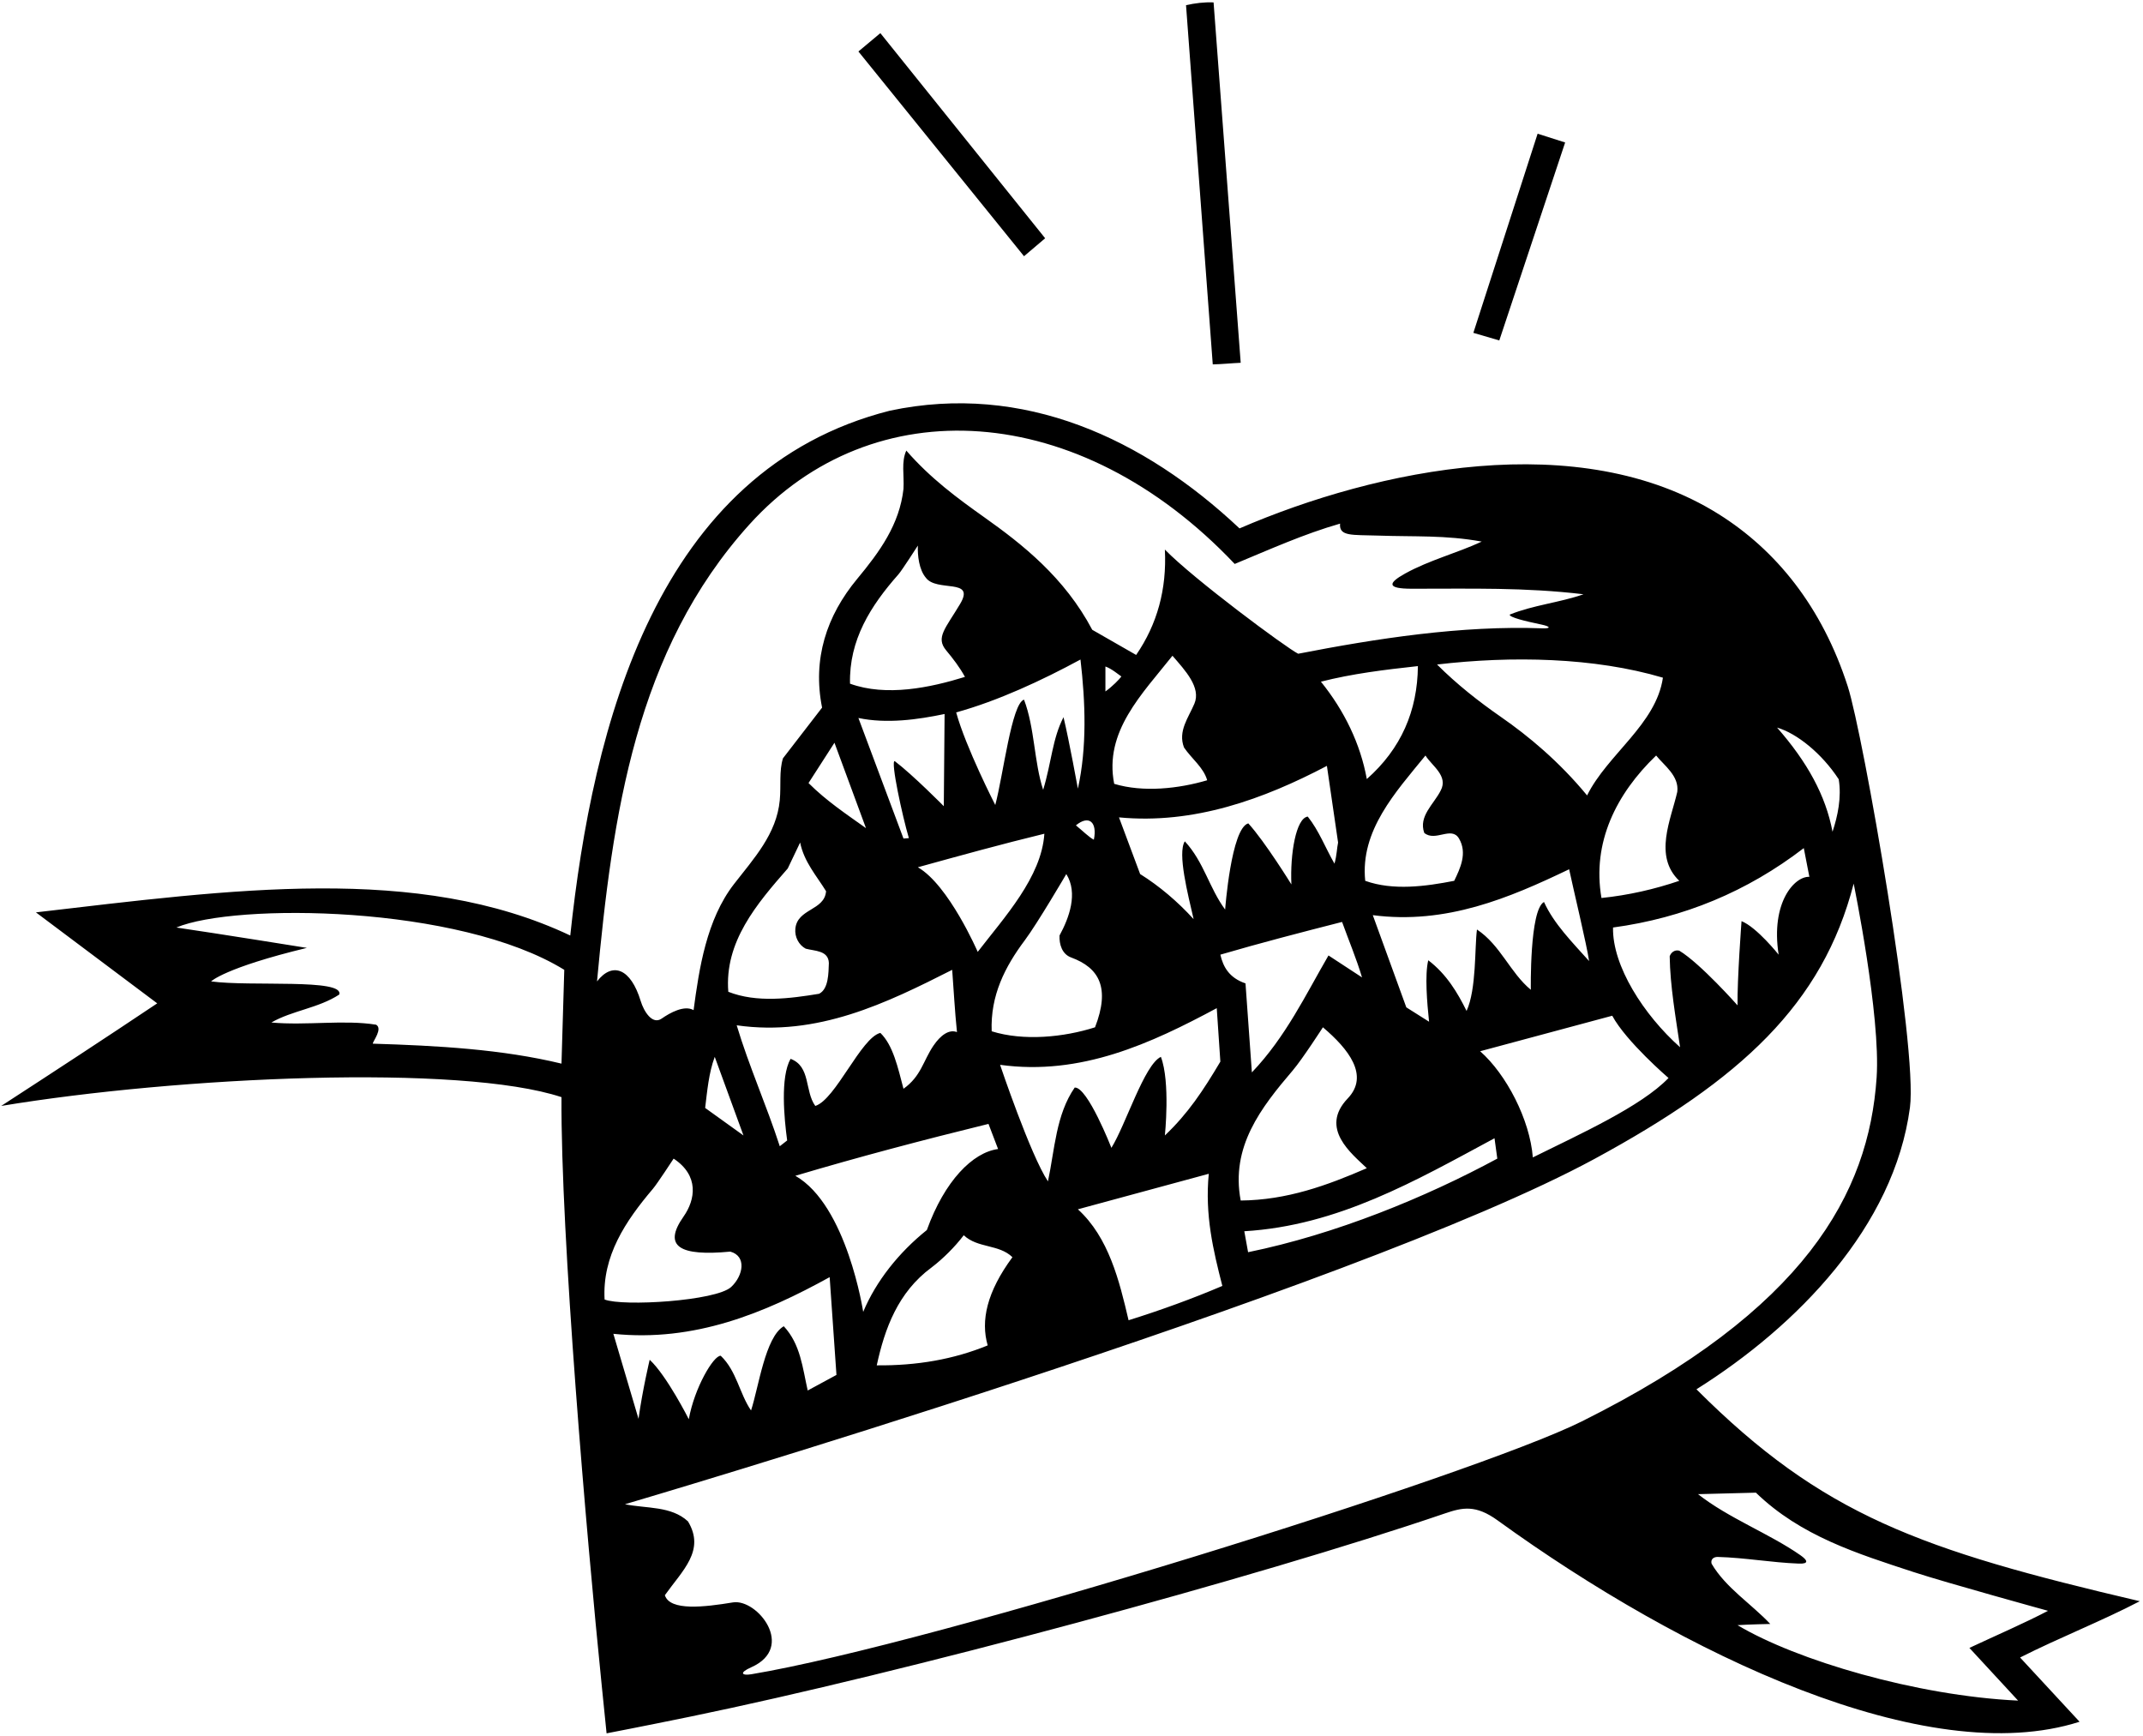 <?xml version="1.0" encoding="UTF-8"?>
<svg xmlns="http://www.w3.org/2000/svg" xmlns:xlink="http://www.w3.org/1999/xlink" width="537pt" height="435pt" viewBox="0 0 537 435" version="1.1">
<g id="surface1">
<path style=" stroke:none;fill-rule:nonzero;fill:rgb(0%,0%,0%);fill-opacity:1;" d="M 392.199 35.699 L 385.301 33.5 L 369.199 83.398 L 375.699 85.301 L 392.199 35.699 "/>
<path style=" stroke:none;fill-rule:nonzero;fill:rgb(0%,0%,0%);fill-opacity:1;" d="M 310.898 90.898 L 304.102 0.602 C 301.75 0.5 299.398 0.801 297.199 1.301 L 303.898 91.301 C 306.25 91.25 308.602 91 310.898 90.898 "/>
<path style=" stroke:none;fill-rule:nonzero;fill:rgb(0%,0%,0%);fill-opacity:1;" d="M 536.199 401.199 C 481.188 388.32 456.68 379.68 425.102 348.098 C 450.398 332.207 474.637 307.289 478.598 277.512 C 480.605 262.418 466.879 183.973 463.02 171.992 C 456.566 151.98 445.023 137.824 430.695 128.84 C 395.832 106.969 345.219 117.453 310.602 132.398 C 286.699 109.898 256.5 95.801 223 102.898 C 164.5 117.699 148.5 181.801 142.898 234.398 C 104.746 216.363 57.957 222.906 9 228.602 L 39.398 251.398 C 26.398 260.102 13.398 268.602 0.301 277.102 C 44.777 269.734 115.391 266.535 140.699 274.898 C 140.48 309.469 146.969 384.773 150.781 422.297 C 151.516 429.52 152 434.301 152 434.301 C 152 434.301 160.523 432.676 173.07 430.098 C 226.172 419.18 314.605 395.395 362.07 379.203 C 366.512 377.688 369.789 376.977 375.285 380.953 C 421.77 414.609 482.773 443.676 521.102 431.398 L 506.199 415.301 C 516.102 410.301 526.602 406.199 536.199 401.199 Z M 140.699 266.5 C 125.801 262.898 109.699 262 93.398 261.5 C 93.5 260.801 95.949 257.75 94.25 256.75 C 86.25 255.449 76.75 257 68 256.199 C 73.199 253.199 79.801 252.602 85 249.199 C 86.359 245.117 62.773 247.25 52.898 245.898 C 52.898 245.898 56.25 242.5 76.898 237.5 C 76.898 237.5 54.5 233.898 44.199 232.398 C 58.75 226.25 114.922 226.684 141.398 243 Z M 460.75 195.25 C 461.5 199.75 460.5 204.5 459.199 208.398 C 457.492 199.305 452.871 190.93 445.301 182.301 C 450.25 183.75 456.5 188.75 460.75 195.25 Z M 452 212.5 L 453.398 219.699 C 449.75 219.5 443.648 226.035 445.699 239.199 C 445.699 239.199 440.199 232.301 436.398 230.801 C 436.398 230.801 435.301 245.398 435.398 251.898 C 435.398 251.898 426.102 241.398 420.801 238.199 C 419.602 237.898 418.699 238.699 418.398 239.602 C 418.5 247 419.898 254.898 421 262.398 C 411.898 254.301 404 242 404.199 232.398 C 421.898 230 437.801 223.398 452 212.5 Z M 247.5 337.098 C 239 340.598 229.699 342.199 219.699 342.098 C 221.699 332.898 225 323.801 233.398 317.602 C 236.301 315.398 239.301 312.398 241.5 309.5 C 245 312.801 250.301 311.699 253.699 315 C 247.273 323.715 245.711 330.918 247.5 337.098 Z M 197.25 285.75 L 195.398 287.199 C 192.102 277 187.699 267.199 184.602 256.898 C 204.898 259.801 222.199 251.301 238.602 243 C 239 248.25 239.25 253.25 239.801 258.602 C 237.793 257.824 235.652 259.426 233.898 262.012 C 231.332 265.797 230.816 269.668 226.398 272.801 C 225 267.5 223.801 261.898 220.602 258.801 C 215.75 260 209.398 275.5 204.301 277.102 C 201.602 273.398 203.199 267.199 198.102 265.301 C 195.5 269.898 196.5 280.25 197.25 285.75 Z M 232 144.75 C 234.699 148.449 244.5 144.75 240.602 151.301 C 236.91 157.496 234.402 159.73 237.098 162.961 C 238.852 165.066 240.508 167.23 241.801 169.602 C 233.102 172.301 222.102 174.602 213 171.301 C 212.734 160.355 218.164 151.789 225.141 143.906 C 226.008 142.926 230 136.699 230 136.699 C 229.898 139.199 230.301 142.75 232 144.75 Z M 227.75 210 L 226.398 210.102 L 215.102 179.898 C 222.199 181.398 230 180.301 236.699 178.898 L 236.5 202 C 236.5 202 228.801 194.199 224.199 190.699 C 223.102 190.602 226.148 204.602 227.75 210 Z M 261.699 208.898 C 261 219.75 251.699 229.801 245 238.5 C 245 238.5 237.75 221.75 230 217.301 C 240.5 214.398 251 211.5 261.699 208.898 Z M 256.797 235.598 C 259.949 231.395 267.199 219 267.199 219 C 270.199 223.801 267.898 230 265.5 234.398 C 265.398 236.602 266.129 239.066 268.398 239.898 C 275.445 242.492 278.238 247.477 274.398 257.398 C 266.602 259.898 256.5 260.898 248.5 258.398 C 248.148 249.461 251.809 242.254 256.797 235.598 Z M 274.102 210.398 C 272.895 209.797 271.176 208.059 269.602 206.801 C 272.898 204.102 275 206 274.102 210.398 Z M 270.102 197.602 C 270.102 197.602 267.898 185.5 266.5 179.699 C 263.699 185.102 263.5 191 261.398 197.898 C 259.102 190.898 259.301 182.398 256.602 175.301 C 253.5 176.25 251.398 194.199 249.398 201.699 C 249.398 201.699 242 187.25 239.602 178.5 C 250.102 175.602 261.148 170.449 270.75 165.25 C 272 176 272.398 187.199 270.102 197.602 Z M 217 207.5 C 212.102 204 207.102 200.699 202.602 196.199 L 209.102 186.102 Z M 207 223.301 C 206.602 228.199 199.801 227.602 199.301 232.699 C 199.102 234.801 200.199 236.801 201.898 237.699 C 204.102 238.301 207.602 238.102 207.699 241.301 C 207.602 243.801 207.648 247.801 205.25 249 C 197.949 250.199 189.602 251.301 182.5 248.5 C 181.5 236 189.602 226.5 197.398 217.602 L 200.5 211.102 C 201.5 216 204.602 219.398 207 223.301 Z M 186.301 284.5 L 176.699 277.602 C 177.199 273.5 177.602 268.801 179.102 264.801 Z M 247.699 281.602 L 250.102 287.898 C 243.75 288.75 236.707 295.844 232.254 308.195 C 225.188 313.863 219.527 321.012 216.301 328.699 C 216.301 328.699 212.25 302 199.301 294.602 C 215.102 289.898 231.398 285.602 247.699 281.602 Z M 250.602 266.801 C 270.898 269.602 288.5 261.398 304.898 252.602 L 305.801 266 C 301.5 273.25 297.699 279 291.898 284.5 C 291.898 284.5 293.301 271.102 290.898 264.801 C 286.75 266.75 282.102 281.801 278.5 287.602 C 278.5 287.602 272.5 272.25 269.301 272.5 C 264.602 279.301 264.301 288 262.602 296 C 258.25 289.5 250.602 266.801 250.602 266.801 Z M 296.699 187.301 C 298.602 190.102 301.602 192.301 302.5 195.5 C 295.398 197.602 286.5 198.602 279.199 196.398 C 276.602 183.301 286.199 173.898 293.801 164.301 C 297 168 301 172.25 299.301 176.301 C 297.836 179.789 295.102 183.199 296.699 187.301 Z M 356.898 208.699 C 359.699 211 363.711 206.895 365.602 210.102 C 367.75 213.75 365.898 217.602 364.398 220.699 C 357.199 222.102 349.102 223.199 342.102 220.699 C 340.801 208.102 349.699 198.5 357.199 189.301 C 358.801 191.898 363 194.398 361 198.102 C 359.301 201.5 355.398 204.5 356.898 208.699 Z M 383.602 248 C 378.398 243.699 376 236.801 370.102 232.898 C 369.5 237.5 370 247.801 367.5 253.301 C 365.25 248.75 362.5 244.102 357.898 240.602 C 357 244.25 357.602 251.301 358.102 256 L 352.398 252.398 L 344 229.301 C 362.398 231.699 378.199 225 393.199 217.801 C 394.102 222.102 397.699 237.102 398.199 240.801 C 394 236.102 389.398 231.5 386.898 226 C 383.25 228 383.602 248 383.602 248 Z M 342.5 195.199 C 340.898 186.398 336.898 178.102 331 170.801 C 338.801 168.801 347 167.801 355.301 166.898 C 355.199 178.102 351.102 187.602 342.5 195.199 Z M 332.5 191.898 L 335.301 211.102 C 335 212.5 335 214.25 334.398 216.398 C 332.102 212.398 330.5 208.102 327.699 204.602 C 324.75 205 323.25 214 323.602 221.602 C 323.602 221.602 317 210.898 312.801 206.301 C 308.5 207.5 307 227.898 307 227.898 C 303 222.5 301.699 216 296.898 210.801 C 295 213.75 297.699 224.199 299.102 230.301 C 295.102 225.898 290.5 222 285.699 219 L 280.398 204.801 C 299.199 206.602 316.699 200.199 332.5 191.898 Z M 277 173.25 L 277 167 C 278.5 167.5 280.398 169.102 281 169.5 C 280.5 170.199 278.75 172 277 173.25 Z M 302.898 294.102 C 301.898 304.398 304 313.25 306.301 322.199 C 298.801 325.398 290.801 328.301 282.801 330.801 C 280.484 320.871 277.816 310.027 270.102 303 Z M 305.801 239.199 C 315.699 236.301 326.102 233.602 336.301 231 C 338 235.699 339.898 240.199 341.301 244.898 L 332.898 239.398 C 327.199 249.199 322.199 259.801 313.699 268.699 L 312.102 246.398 C 308 245 306.5 242.25 305.801 239.199 Z M 323.945 268.203 C 326.355 265.379 331.5 257.398 331.5 257.398 C 337.934 262.848 343.191 269.496 337.719 275.223 C 330.531 282.738 338.754 289.094 342.5 292.699 C 332.602 297 322.5 300.699 310.898 300.801 C 308.348 287.328 315.949 277.578 323.945 268.203 Z M 374.5 285.199 L 375.199 290.301 C 357.25 300 334.75 309.25 312.75 313.75 L 311.801 308.5 C 335.301 307.102 354.801 295.801 374.5 285.199 Z M 370.898 263.398 L 404 254.5 C 407.5 261 418.102 270.102 418.102 270.102 C 411.25 277.25 395.801 284.199 384.102 290 C 383.367 280.566 377.484 269.199 370.898 263.398 Z M 420.801 220.699 C 414.602 222.801 408.102 224.301 401.301 225 C 398.898 211.102 405 198.898 415 189.301 C 417 191.801 420.801 194.398 420.301 198.398 C 418.699 205.398 414.301 214.5 420.801 220.699 Z M 397.699 199.301 C 390.684 190.793 382.984 184.406 376.141 179.656 C 370.531 175.762 365.062 171.461 360.102 166.5 C 378.801 164.301 399.5 164.699 416.699 169.801 C 415 181.5 402.801 189 397.699 199.301 Z M 149.602 245.898 C 153.5 204.102 159.23 163.027 187.801 131.398 C 218.625 97.273 270.406 100.109 309.398 141.301 C 318.102 137.699 326.699 133.801 335.801 131.199 C 335.488 134.477 338.902 133.973 345.262 134.195 C 354.434 134.52 362.195 134.035 371.301 135.699 C 365.203 138.547 358.18 140.336 352.109 143.699 C 347.703 146.141 347.523 147.508 353.75 147.512 C 368.785 147.523 382.109 147.145 396.801 148.898 C 390.801 151 384.199 151.602 378.301 154 C 378.238 154.688 382.227 155.645 386.254 156.488 C 388.68 156.996 388.578 157.512 386.504 157.434 C 366.215 156.676 344.895 159.988 325.301 163.801 C 322.301 162.301 299.102 145.102 291.898 137.699 C 292.398 147.602 290 156.398 284.699 164.102 L 273.699 157.801 C 266.762 144.684 256.18 136.367 246.664 129.621 C 239.898 124.824 233.137 119.836 227.102 112.898 C 225.801 115.801 226.602 119 226.398 122.5 C 225.402 131.398 220.461 138.223 214.801 145.039 C 207.125 154.285 203.562 165.102 206 177.301 L 196.199 190 C 195.199 193.199 195.75 196.75 195.398 200.5 C 194.609 208.965 188.906 215.094 183.934 221.504 C 177.035 230.398 175.184 242.715 173.801 253.102 C 171.5 251.75 167.855 253.781 165.812 255.211 C 163.453 256.863 161.332 253.395 160.547 250.812 C 158.066 242.676 153.508 240.875 149.602 245.898 Z M 151.5 325.602 C 150.895 314.699 156.727 305.969 163.621 297.852 C 164.695 296.59 168.801 290.301 168.801 290.301 C 175.246 294.574 174.27 300.574 171.273 304.84 C 165.977 312.379 170.426 314.797 183 313.602 C 187.156 314.734 186.242 319.641 183.227 322.457 C 179.449 325.984 156 327.398 151.5 325.602 Z M 207.898 320 L 209.602 344.5 L 202.398 348.402 C 201.102 342.699 200.602 336.801 196.398 332.301 C 191.75 335 190.102 347.598 188.199 353.402 C 185.301 349.199 184.602 343.5 180.602 339.699 C 178.801 339.598 174 347.75 172.602 355.598 C 172.602 355.598 167.102 344.699 162.801 340.699 C 162.801 340.699 161 348.25 160 355.5 L 153.699 334.199 C 174 336.301 191.602 329 207.898 320 Z M 188.25 419.5 C 185.988 419.879 185.035 419.18 188.25 417.75 C 199.5 412.75 189.727 400.504 183.648 401.5 C 176.574 402.66 167.895 403.723 166.602 399.699 C 171 393.5 176.801 388.5 172.398 381.199 C 168.199 377.301 162 378 156.602 376.902 C 156.602 376.902 338.738 323.344 399.547 290.379 C 436.176 270.52 456.715 251.645 464.5 221.398 C 464.5 221.398 471.301 254.457 470.25 270 C 468.289 299.008 452.438 328.23 396.332 356.164 C 369.297 369.625 234.07 411.855 188.25 419.5 Z M 435.398 407.199 C 438.375 407 443.602 406.898 443.602 406.898 C 438.898 401.898 432.398 397.801 428.898 391.801 C 428.602 390.699 429.398 390.102 430.398 390.102 C 437.348 390.293 443.832 391.512 450.75 391.773 C 453.363 391.875 452.973 390.941 451.145 389.668 C 443.453 384.289 433.086 380.367 425.5 374.375 L 440 374 C 451.234 384.887 465.453 389.281 479.496 393.887 C 487.703 396.578 513.199 403.602 513.199 403.602 C 507.301 406.699 500.102 409.801 493.5 412.898 L 505.699 426.102 C 480.199 424.898 450.125 416 435.398 407.199 "/>
<path style=" stroke:none;fill-rule:nonzero;fill:rgb(0%,0%,0%);fill-opacity:1;" d="M 261.898 59.699 L 220.602 8.301 L 215.102 12.898 L 256.602 64.199 L 261.898 59.699 "/>
</g>
</svg>

